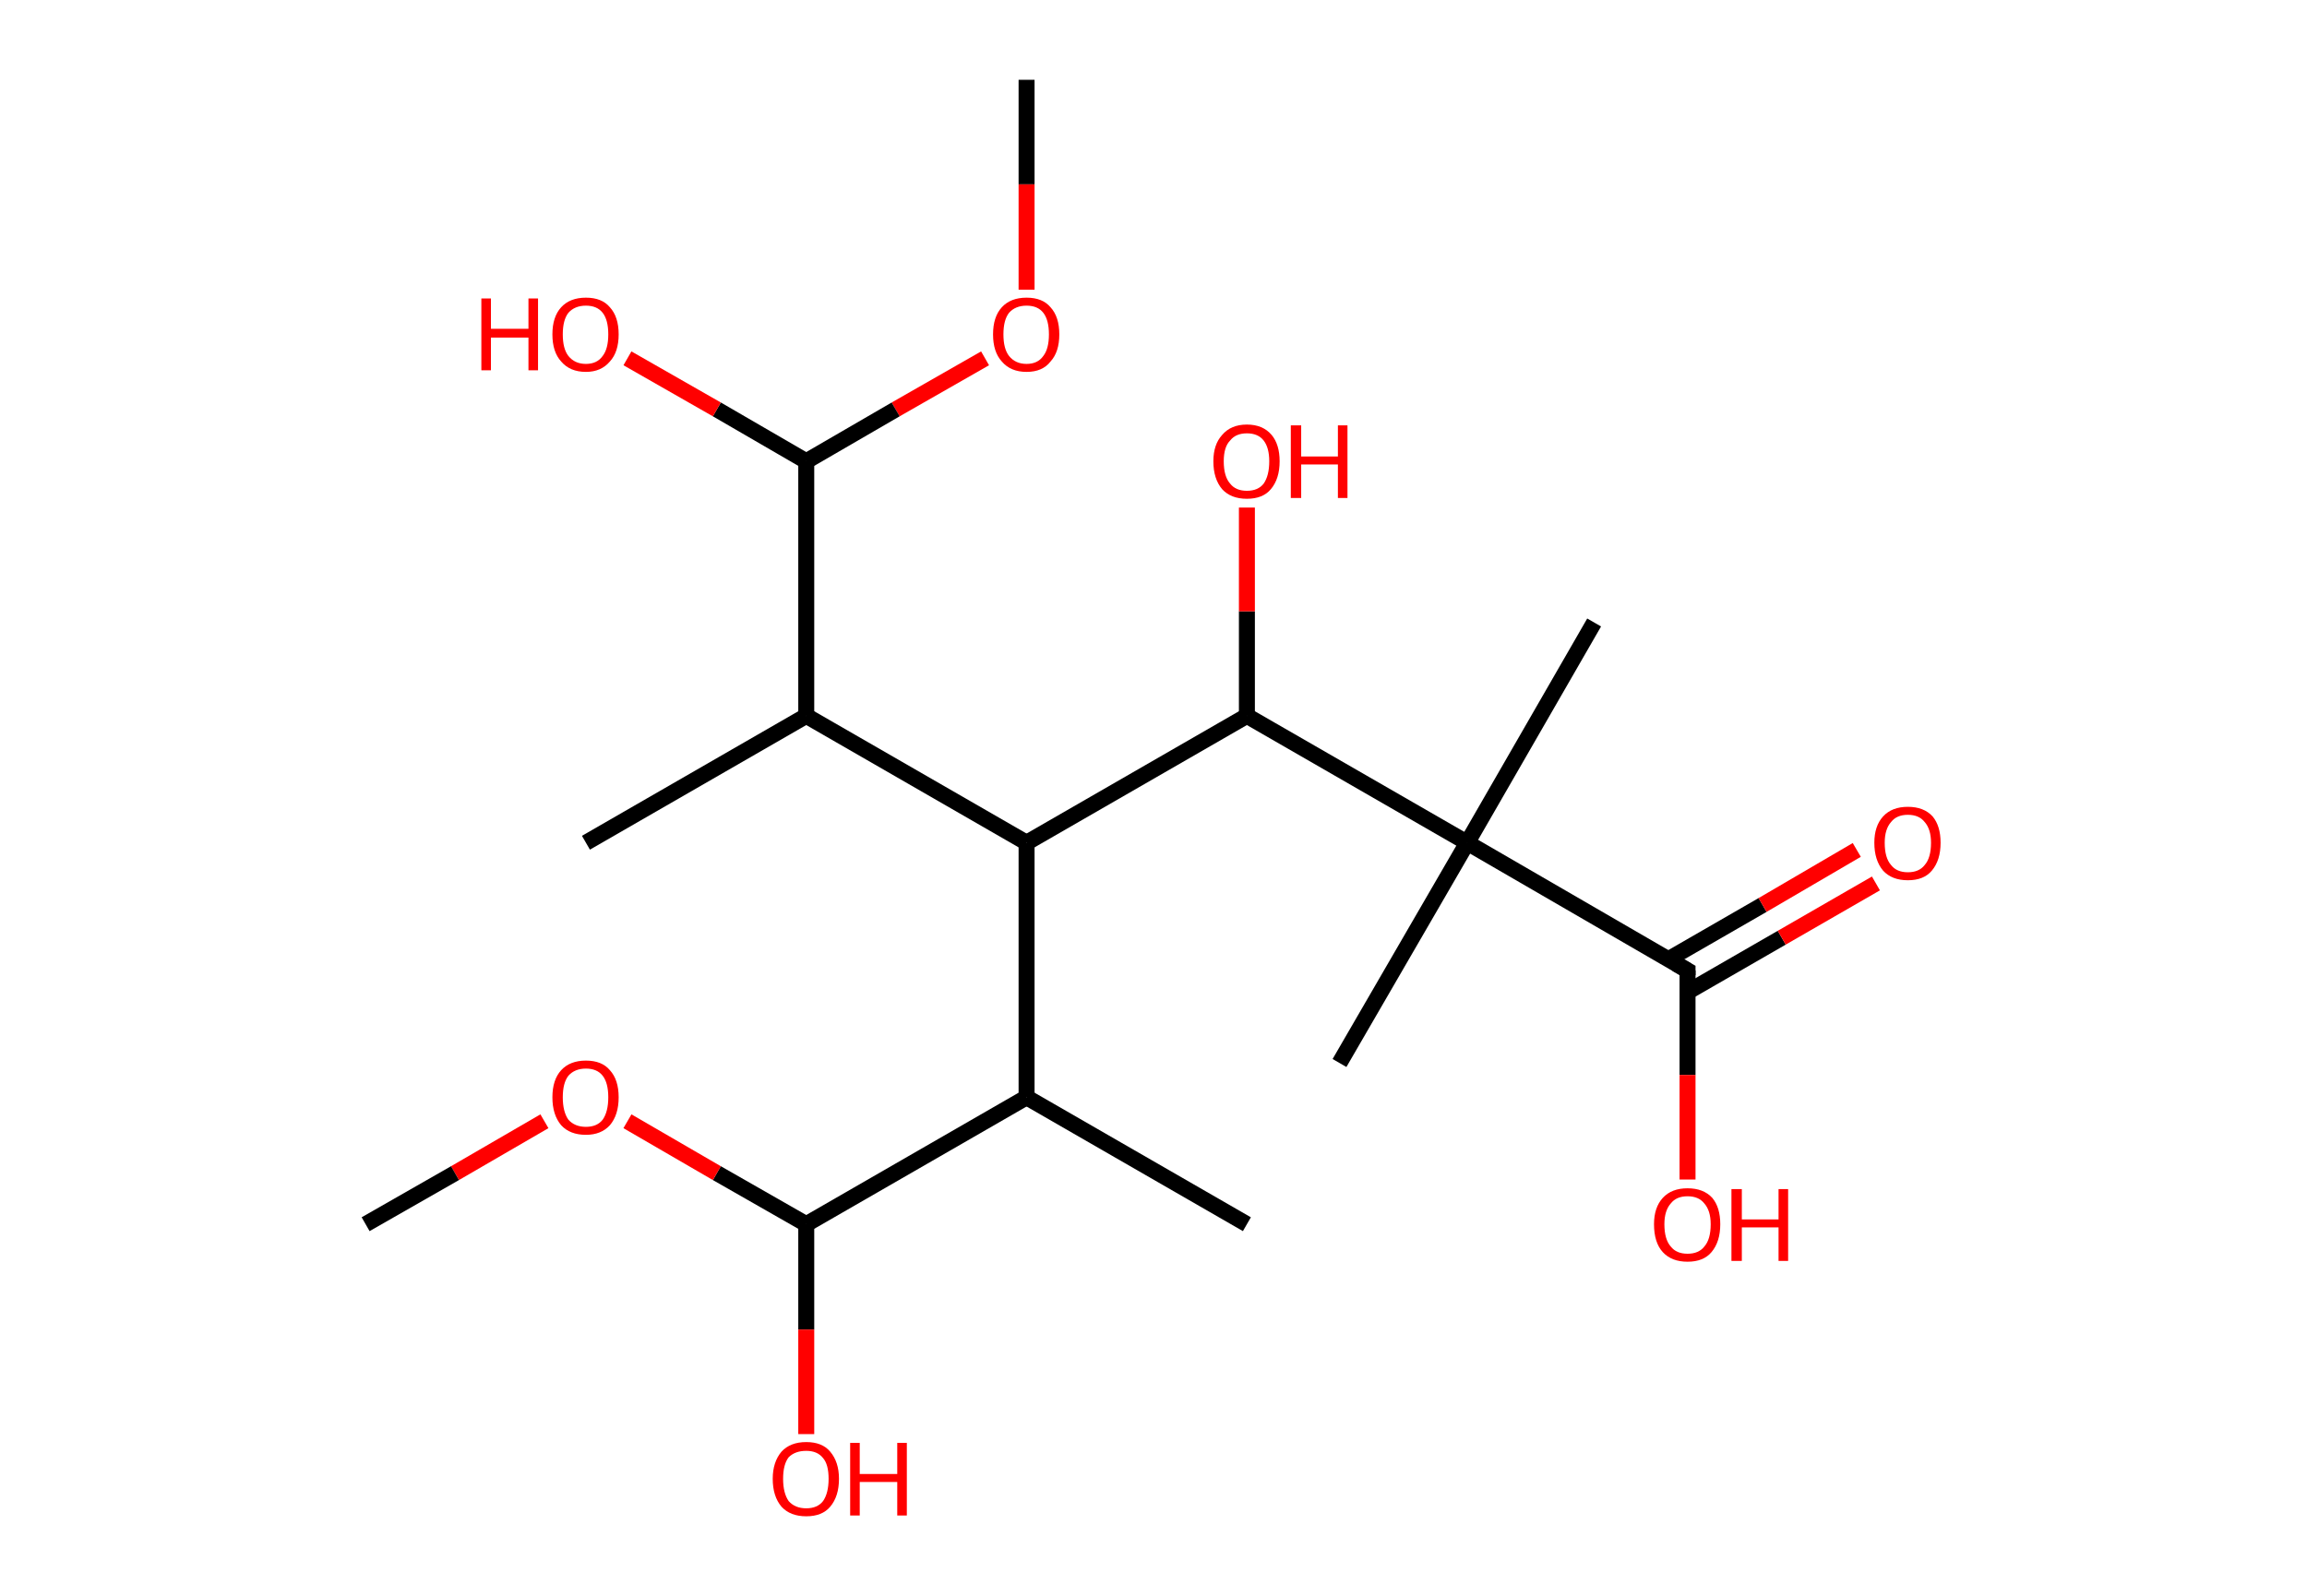 <?xml version='1.0' encoding='ASCII' standalone='yes'?>
<svg xmlns="http://www.w3.org/2000/svg" xmlns:rdkit="http://www.rdkit.org/xml" xmlns:xlink="http://www.w3.org/1999/xlink" version="1.1" baseProfile="full" xml:space="preserve" width="289px" height="200px" viewBox="0 0 289 200">
<!-- END OF HEADER -->
<rect style="opacity:1.0;fill:#FFFFFF;stroke:none" width="289.0" height="200.0" x="0.0" y="0.0"> </rect>
<path class="bond-0 atom-0 atom-1" d="M 128.6,10.0 L 128.6,23.1" style="fill:none;fill-rule:evenodd;stroke:#000000;stroke-width:2.0px;stroke-linecap:butt;stroke-linejoin:miter;stroke-opacity:1"/>
<path class="bond-0 atom-0 atom-1" d="M 128.6,23.1 L 128.6,36.3" style="fill:none;fill-rule:evenodd;stroke:#FF0000;stroke-width:2.0px;stroke-linecap:butt;stroke-linejoin:miter;stroke-opacity:1"/>
<path class="bond-1 atom-1 atom-2" d="M 123.4,44.9 L 112.2,51.3" style="fill:none;fill-rule:evenodd;stroke:#FF0000;stroke-width:2.0px;stroke-linecap:butt;stroke-linejoin:miter;stroke-opacity:1"/>
<path class="bond-1 atom-1 atom-2" d="M 112.2,51.3 L 101.0,57.8" style="fill:none;fill-rule:evenodd;stroke:#000000;stroke-width:2.0px;stroke-linecap:butt;stroke-linejoin:miter;stroke-opacity:1"/>
<path class="bond-2 atom-2 atom-3" d="M 101.0,57.8 L 89.8,51.3" style="fill:none;fill-rule:evenodd;stroke:#000000;stroke-width:2.0px;stroke-linecap:butt;stroke-linejoin:miter;stroke-opacity:1"/>
<path class="bond-2 atom-2 atom-3" d="M 89.8,51.3 L 78.6,44.9" style="fill:none;fill-rule:evenodd;stroke:#FF0000;stroke-width:2.0px;stroke-linecap:butt;stroke-linejoin:miter;stroke-opacity:1"/>
<path class="bond-3 atom-2 atom-4" d="M 101.0,57.8 L 101.0,89.7" style="fill:none;fill-rule:evenodd;stroke:#000000;stroke-width:2.0px;stroke-linecap:butt;stroke-linejoin:miter;stroke-opacity:1"/>
<path class="bond-4 atom-4 atom-5" d="M 101.0,89.7 L 73.4,105.6" style="fill:none;fill-rule:evenodd;stroke:#000000;stroke-width:2.0px;stroke-linecap:butt;stroke-linejoin:miter;stroke-opacity:1"/>
<path class="bond-5 atom-4 atom-6" d="M 101.0,89.7 L 128.6,105.6" style="fill:none;fill-rule:evenodd;stroke:#000000;stroke-width:2.0px;stroke-linecap:butt;stroke-linejoin:miter;stroke-opacity:1"/>
<path class="bond-6 atom-6 atom-7" d="M 128.6,105.6 L 128.6,137.5" style="fill:none;fill-rule:evenodd;stroke:#000000;stroke-width:2.0px;stroke-linecap:butt;stroke-linejoin:miter;stroke-opacity:1"/>
<path class="bond-7 atom-7 atom-8" d="M 128.6,137.5 L 156.2,153.4" style="fill:none;fill-rule:evenodd;stroke:#000000;stroke-width:2.0px;stroke-linecap:butt;stroke-linejoin:miter;stroke-opacity:1"/>
<path class="bond-8 atom-7 atom-9" d="M 128.6,137.5 L 101.0,153.4" style="fill:none;fill-rule:evenodd;stroke:#000000;stroke-width:2.0px;stroke-linecap:butt;stroke-linejoin:miter;stroke-opacity:1"/>
<path class="bond-9 atom-9 atom-10" d="M 101.0,153.4 L 101.0,166.6" style="fill:none;fill-rule:evenodd;stroke:#000000;stroke-width:2.0px;stroke-linecap:butt;stroke-linejoin:miter;stroke-opacity:1"/>
<path class="bond-9 atom-9 atom-10" d="M 101.0,166.6 L 101.0,179.7" style="fill:none;fill-rule:evenodd;stroke:#FF0000;stroke-width:2.0px;stroke-linecap:butt;stroke-linejoin:miter;stroke-opacity:1"/>
<path class="bond-10 atom-9 atom-11" d="M 101.0,153.4 L 89.8,147.0" style="fill:none;fill-rule:evenodd;stroke:#000000;stroke-width:2.0px;stroke-linecap:butt;stroke-linejoin:miter;stroke-opacity:1"/>
<path class="bond-10 atom-9 atom-11" d="M 89.8,147.0 L 78.6,140.5" style="fill:none;fill-rule:evenodd;stroke:#FF0000;stroke-width:2.0px;stroke-linecap:butt;stroke-linejoin:miter;stroke-opacity:1"/>
<path class="bond-11 atom-11 atom-12" d="M 68.2,140.5 L 57.0,147.0" style="fill:none;fill-rule:evenodd;stroke:#FF0000;stroke-width:2.0px;stroke-linecap:butt;stroke-linejoin:miter;stroke-opacity:1"/>
<path class="bond-11 atom-11 atom-12" d="M 57.0,147.0 L 45.8,153.4" style="fill:none;fill-rule:evenodd;stroke:#000000;stroke-width:2.0px;stroke-linecap:butt;stroke-linejoin:miter;stroke-opacity:1"/>
<path class="bond-12 atom-6 atom-13" d="M 128.6,105.6 L 156.2,89.7" style="fill:none;fill-rule:evenodd;stroke:#000000;stroke-width:2.0px;stroke-linecap:butt;stroke-linejoin:miter;stroke-opacity:1"/>
<path class="bond-13 atom-13 atom-14" d="M 156.2,89.7 L 156.2,76.6" style="fill:none;fill-rule:evenodd;stroke:#000000;stroke-width:2.0px;stroke-linecap:butt;stroke-linejoin:miter;stroke-opacity:1"/>
<path class="bond-13 atom-13 atom-14" d="M 156.2,76.6 L 156.2,63.6" style="fill:none;fill-rule:evenodd;stroke:#FF0000;stroke-width:2.0px;stroke-linecap:butt;stroke-linejoin:miter;stroke-opacity:1"/>
<path class="bond-14 atom-13 atom-15" d="M 156.2,89.7 L 183.8,105.6" style="fill:none;fill-rule:evenodd;stroke:#000000;stroke-width:2.0px;stroke-linecap:butt;stroke-linejoin:miter;stroke-opacity:1"/>
<path class="bond-15 atom-15 atom-16" d="M 183.8,105.6 L 167.8,133.2" style="fill:none;fill-rule:evenodd;stroke:#000000;stroke-width:2.0px;stroke-linecap:butt;stroke-linejoin:miter;stroke-opacity:1"/>
<path class="bond-16 atom-15 atom-17" d="M 183.8,105.6 L 199.7,78.0" style="fill:none;fill-rule:evenodd;stroke:#000000;stroke-width:2.0px;stroke-linecap:butt;stroke-linejoin:miter;stroke-opacity:1"/>
<path class="bond-17 atom-15 atom-18" d="M 183.8,105.6 L 211.4,121.6" style="fill:none;fill-rule:evenodd;stroke:#000000;stroke-width:2.0px;stroke-linecap:butt;stroke-linejoin:miter;stroke-opacity:1"/>
<path class="bond-18 atom-18 atom-19" d="M 211.4,124.3 L 223.2,117.5" style="fill:none;fill-rule:evenodd;stroke:#000000;stroke-width:2.0px;stroke-linecap:butt;stroke-linejoin:miter;stroke-opacity:1"/>
<path class="bond-18 atom-18 atom-19" d="M 223.2,117.5 L 235.0,110.7" style="fill:none;fill-rule:evenodd;stroke:#FF0000;stroke-width:2.0px;stroke-linecap:butt;stroke-linejoin:miter;stroke-opacity:1"/>
<path class="bond-18 atom-18 atom-19" d="M 209.0,120.2 L 220.8,113.4" style="fill:none;fill-rule:evenodd;stroke:#000000;stroke-width:2.0px;stroke-linecap:butt;stroke-linejoin:miter;stroke-opacity:1"/>
<path class="bond-18 atom-18 atom-19" d="M 220.8,113.4 L 232.6,106.5" style="fill:none;fill-rule:evenodd;stroke:#FF0000;stroke-width:2.0px;stroke-linecap:butt;stroke-linejoin:miter;stroke-opacity:1"/>
<path class="bond-19 atom-18 atom-20" d="M 211.4,121.6 L 211.4,134.7" style="fill:none;fill-rule:evenodd;stroke:#000000;stroke-width:2.0px;stroke-linecap:butt;stroke-linejoin:miter;stroke-opacity:1"/>
<path class="bond-19 atom-18 atom-20" d="M 211.4,134.7 L 211.4,147.8" style="fill:none;fill-rule:evenodd;stroke:#FF0000;stroke-width:2.0px;stroke-linecap:butt;stroke-linejoin:miter;stroke-opacity:1"/>
<path d="M 210.0,120.8 L 211.4,121.6 L 211.4,122.2" style="fill:none;stroke:#000000;stroke-width:2.0px;stroke-linecap:butt;stroke-linejoin:miter;stroke-opacity:1;"/>
<path class="atom-1" d="M 124.4 41.9 Q 124.4 39.7, 125.5 38.5 Q 126.6 37.3, 128.6 37.3 Q 130.6 37.3, 131.6 38.5 Q 132.7 39.7, 132.7 41.9 Q 132.7 44.1, 131.6 45.3 Q 130.6 46.6, 128.6 46.6 Q 126.6 46.6, 125.5 45.3 Q 124.4 44.1, 124.4 41.9 M 128.6 45.6 Q 130.0 45.6, 130.7 44.6 Q 131.4 43.7, 131.4 41.9 Q 131.4 40.1, 130.7 39.2 Q 130.0 38.3, 128.6 38.3 Q 127.2 38.3, 126.4 39.2 Q 125.7 40.1, 125.7 41.9 Q 125.7 43.7, 126.4 44.6 Q 127.2 45.6, 128.6 45.6 " fill="#FF0000"/>
<path class="atom-3" d="M 60.3 37.4 L 61.5 37.4 L 61.5 41.2 L 66.2 41.2 L 66.2 37.4 L 67.4 37.4 L 67.4 46.4 L 66.2 46.4 L 66.2 42.3 L 61.5 42.3 L 61.5 46.4 L 60.3 46.4 L 60.3 37.4 " fill="#FF0000"/>
<path class="atom-3" d="M 69.2 41.9 Q 69.2 39.7, 70.3 38.5 Q 71.4 37.3, 73.4 37.3 Q 75.4 37.3, 76.4 38.5 Q 77.5 39.7, 77.5 41.9 Q 77.5 44.1, 76.4 45.3 Q 75.3 46.6, 73.4 46.6 Q 71.4 46.6, 70.3 45.3 Q 69.2 44.1, 69.2 41.9 M 73.4 45.6 Q 74.8 45.6, 75.5 44.6 Q 76.2 43.7, 76.2 41.9 Q 76.2 40.1, 75.5 39.2 Q 74.8 38.3, 73.4 38.3 Q 72.0 38.3, 71.2 39.2 Q 70.5 40.1, 70.5 41.9 Q 70.5 43.7, 71.2 44.6 Q 72.0 45.6, 73.4 45.6 " fill="#FF0000"/>
<path class="atom-10" d="M 96.8 185.3 Q 96.8 183.2, 97.9 181.9 Q 99.0 180.7, 101.0 180.7 Q 103.0 180.7, 104.0 181.9 Q 105.1 183.2, 105.1 185.3 Q 105.1 187.5, 104.0 188.8 Q 103.0 190.0, 101.0 190.0 Q 99.0 190.0, 97.9 188.8 Q 96.8 187.5, 96.8 185.3 M 101.0 189.0 Q 102.4 189.0, 103.1 188.1 Q 103.8 187.1, 103.8 185.3 Q 103.8 183.5, 103.1 182.7 Q 102.4 181.8, 101.0 181.8 Q 99.6 181.8, 98.8 182.6 Q 98.1 183.5, 98.1 185.3 Q 98.1 187.1, 98.8 188.1 Q 99.6 189.0, 101.0 189.0 " fill="#FF0000"/>
<path class="atom-10" d="M 106.5 180.8 L 107.7 180.8 L 107.7 184.7 L 112.4 184.7 L 112.4 180.8 L 113.6 180.8 L 113.6 189.9 L 112.4 189.9 L 112.4 185.7 L 107.7 185.7 L 107.7 189.9 L 106.5 189.9 L 106.5 180.8 " fill="#FF0000"/>
<path class="atom-11" d="M 69.2 137.5 Q 69.2 135.3, 70.3 134.1 Q 71.4 132.9, 73.4 132.9 Q 75.4 132.9, 76.4 134.1 Q 77.5 135.3, 77.5 137.5 Q 77.5 139.7, 76.4 141.0 Q 75.3 142.2, 73.4 142.2 Q 71.4 142.2, 70.3 141.0 Q 69.2 139.7, 69.2 137.5 M 73.4 141.2 Q 74.8 141.2, 75.5 140.3 Q 76.2 139.3, 76.2 137.5 Q 76.2 135.7, 75.5 134.8 Q 74.8 133.9, 73.4 133.9 Q 72.0 133.9, 71.2 134.8 Q 70.5 135.7, 70.5 137.5 Q 70.5 139.3, 71.2 140.3 Q 72.0 141.2, 73.4 141.2 " fill="#FF0000"/>
<path class="atom-14" d="M 152.0 57.8 Q 152.0 55.7, 153.1 54.5 Q 154.2 53.2, 156.2 53.2 Q 158.2 53.2, 159.3 54.5 Q 160.3 55.7, 160.3 57.8 Q 160.3 60.0, 159.2 61.3 Q 158.2 62.5, 156.2 62.5 Q 154.2 62.5, 153.1 61.3 Q 152.0 60.0, 152.0 57.8 M 156.2 61.5 Q 157.6 61.5, 158.3 60.6 Q 159.0 59.6, 159.0 57.8 Q 159.0 56.1, 158.3 55.2 Q 157.6 54.3, 156.2 54.3 Q 154.8 54.3, 154.1 55.2 Q 153.3 56.0, 153.3 57.8 Q 153.3 59.7, 154.1 60.6 Q 154.8 61.5, 156.2 61.5 " fill="#FF0000"/>
<path class="atom-14" d="M 161.7 53.3 L 163.0 53.3 L 163.0 57.2 L 167.6 57.2 L 167.6 53.3 L 168.8 53.3 L 168.8 62.4 L 167.6 62.4 L 167.6 58.2 L 163.0 58.2 L 163.0 62.4 L 161.7 62.4 L 161.7 53.3 " fill="#FF0000"/>
<path class="atom-19" d="M 234.8 105.6 Q 234.8 103.5, 235.9 102.3 Q 237.0 101.1, 239.0 101.1 Q 241.0 101.1, 242.1 102.3 Q 243.1 103.5, 243.1 105.6 Q 243.1 107.8, 242.0 109.1 Q 241.0 110.3, 239.0 110.3 Q 237.0 110.3, 235.9 109.1 Q 234.8 107.8, 234.8 105.6 M 239.0 109.3 Q 240.4 109.3, 241.1 108.4 Q 241.9 107.5, 241.9 105.6 Q 241.9 103.9, 241.1 103.0 Q 240.4 102.1, 239.0 102.1 Q 237.6 102.1, 236.9 103.0 Q 236.1 103.9, 236.1 105.6 Q 236.1 107.5, 236.9 108.4 Q 237.6 109.3, 239.0 109.3 " fill="#FF0000"/>
<path class="atom-20" d="M 207.2 153.4 Q 207.2 151.3, 208.3 150.1 Q 209.4 148.9, 211.4 148.9 Q 213.4 148.9, 214.5 150.1 Q 215.5 151.3, 215.5 153.4 Q 215.5 155.6, 214.4 156.9 Q 213.4 158.1, 211.4 158.1 Q 209.4 158.1, 208.3 156.9 Q 207.2 155.7, 207.2 153.4 M 211.4 157.1 Q 212.8 157.1, 213.5 156.2 Q 214.3 155.3, 214.3 153.4 Q 214.3 151.7, 213.5 150.8 Q 212.8 149.9, 211.4 149.9 Q 210.0 149.9, 209.3 150.8 Q 208.5 151.7, 208.5 153.4 Q 208.5 155.3, 209.3 156.2 Q 210.0 157.1, 211.4 157.1 " fill="#FF0000"/>
<path class="atom-20" d="M 216.9 149.0 L 218.2 149.0 L 218.2 152.8 L 222.8 152.8 L 222.8 149.0 L 224.0 149.0 L 224.0 158.0 L 222.8 158.0 L 222.8 153.8 L 218.2 153.8 L 218.2 158.0 L 216.9 158.0 L 216.9 149.0 " fill="#FF0000"/>
</svg>
